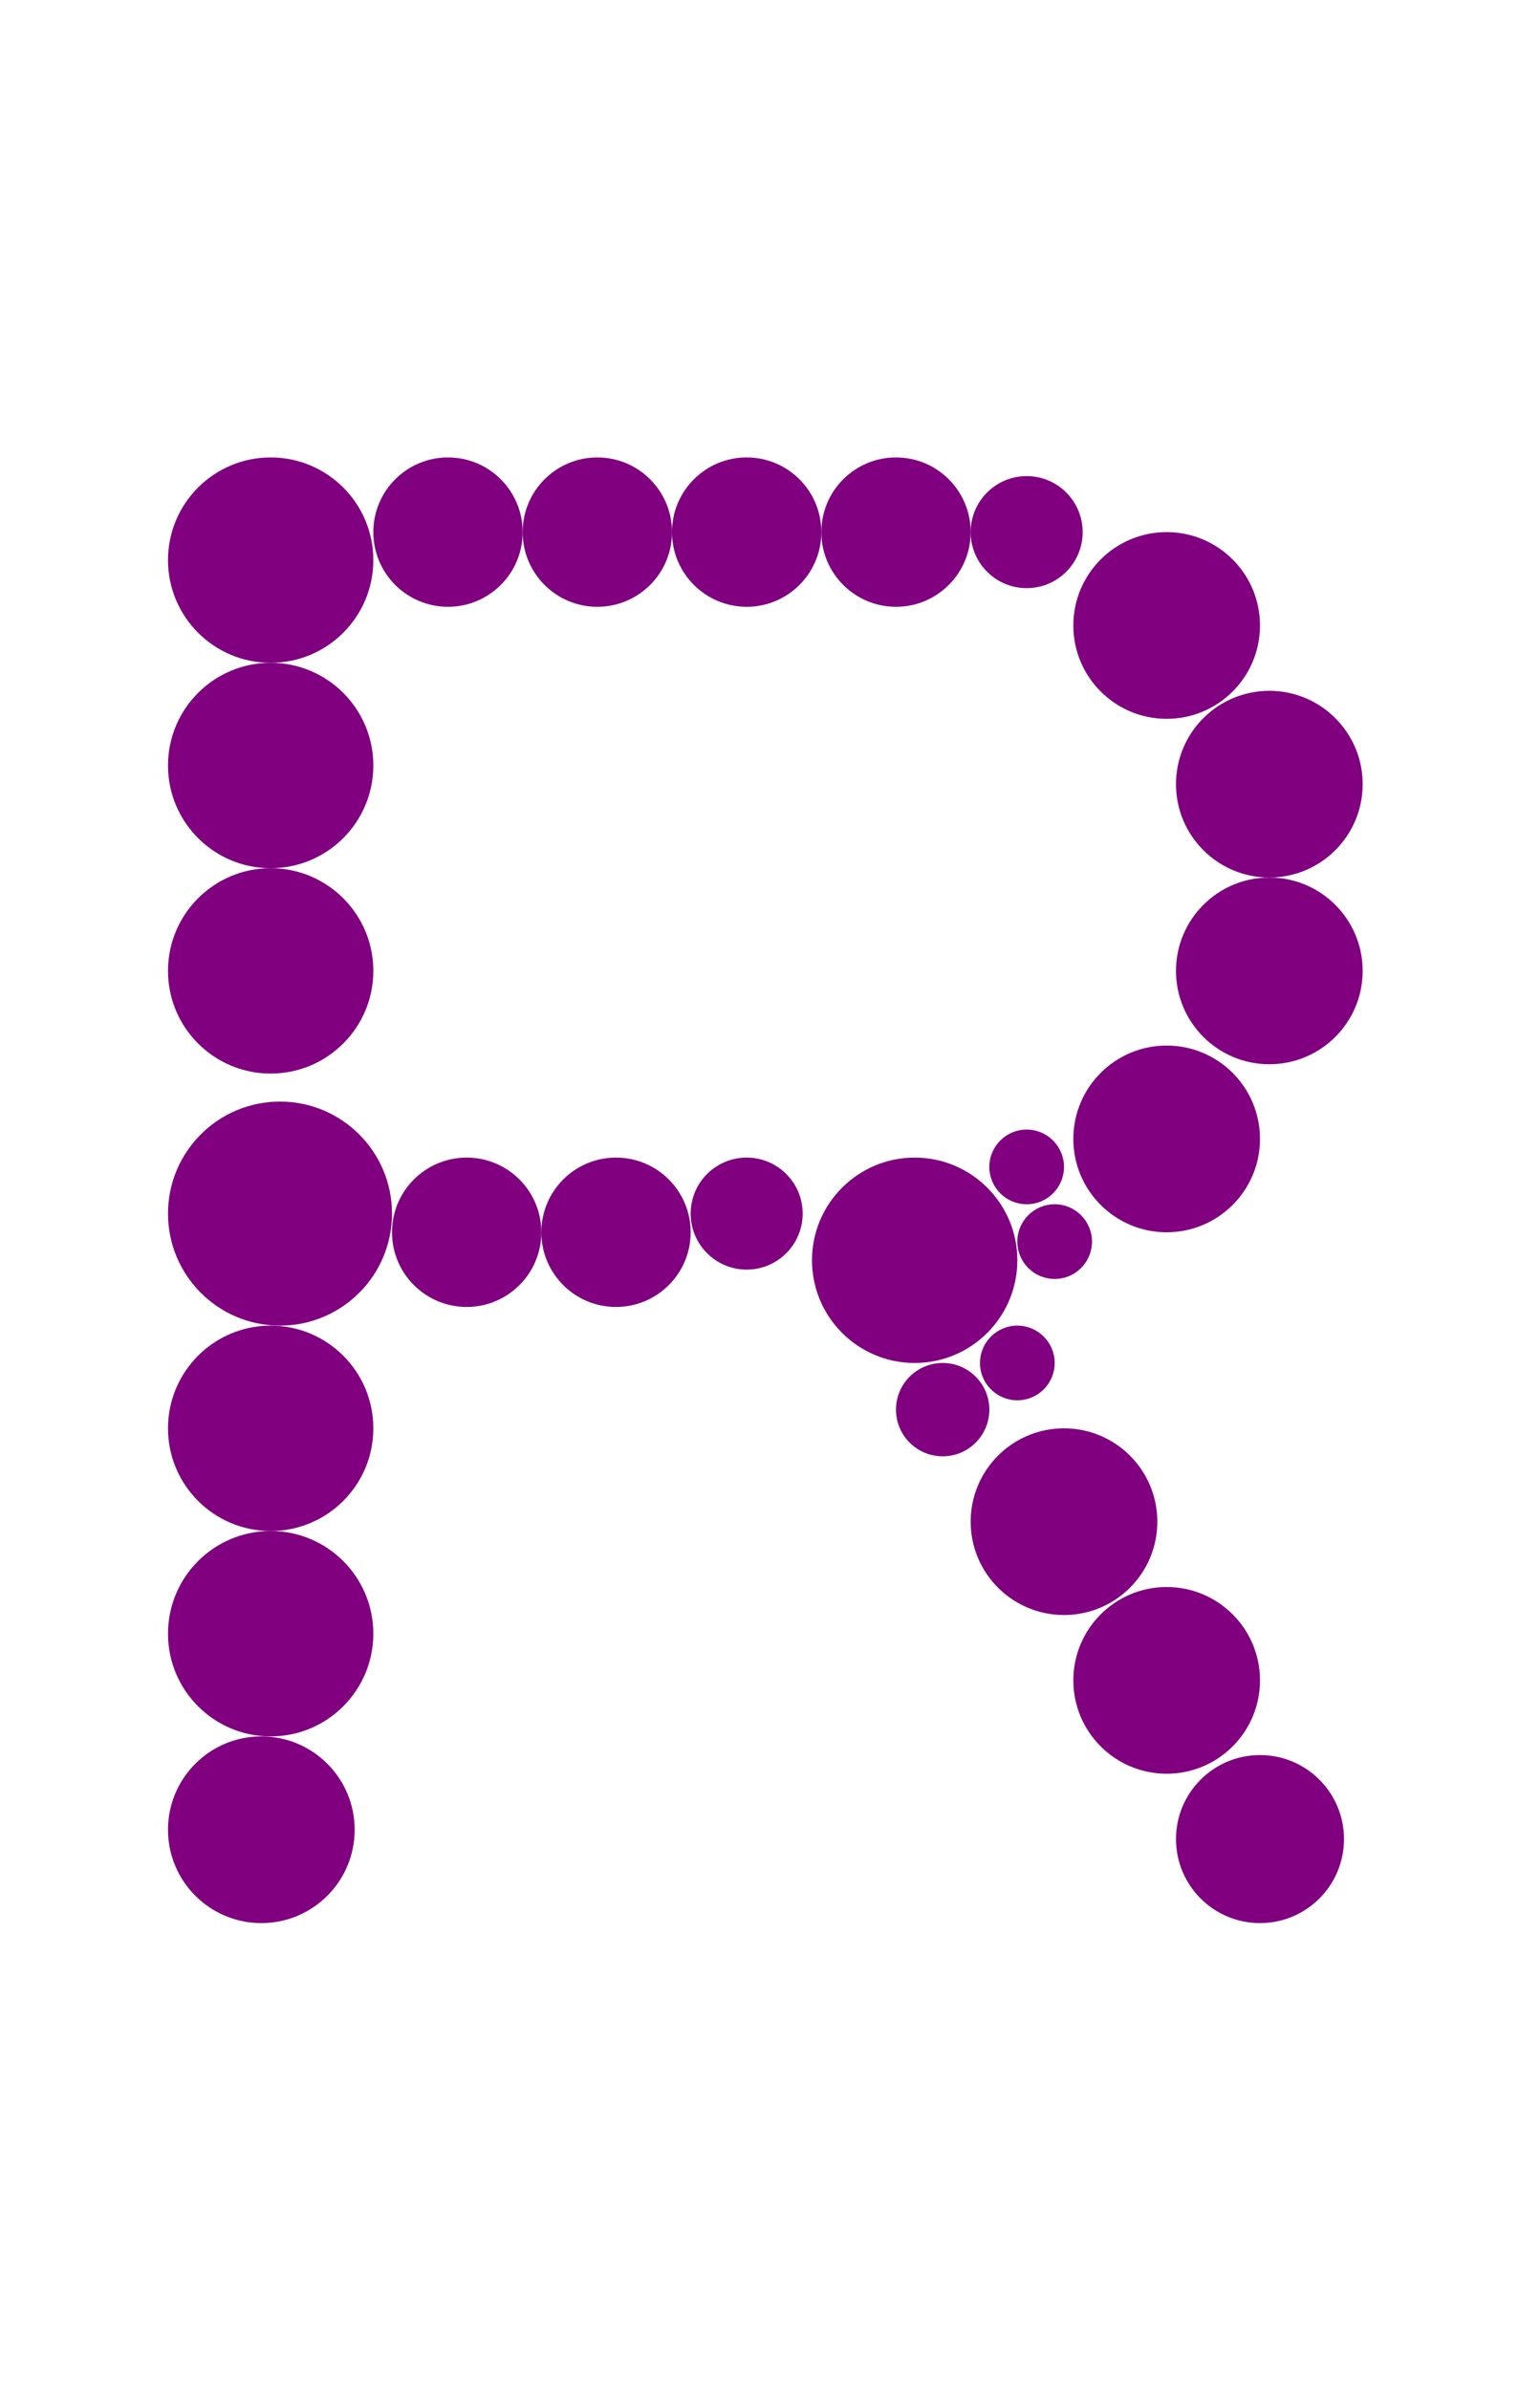 <?xml version="1.0"?>
<svg width="165" height="256">
  <circle cx="30" cy="130" r="12" fill="#800080" />
  <circle cx="29" cy="60" r="11" fill="#800080" />
  <circle cx="29" cy="82" r="11" fill="#800080" />
  <circle cx="29" cy="104" r="11" fill="#800080" />
  <circle cx="29" cy="153" r="11" fill="#800080" />
  <circle cx="29" cy="175" r="11" fill="#800080" />
  <circle cx="98" cy="135" r="11" fill="#800080" />
  <circle cx="28" cy="196" r="10" fill="#800080" />
  <circle cx="114" cy="163" r="10" fill="#800080" />
  <circle cx="125" cy="67" r="10" fill="#800080" />
  <circle cx="125" cy="122" r="10" fill="#800080" />
  <circle cx="125" cy="180" r="10" fill="#800080" />
  <circle cx="136" cy="84" r="10" fill="#800080" />
  <circle cx="136" cy="104" r="10" fill="#800080" />
  <circle cx="135" cy="197" r="9" fill="#800080" />
  <circle cx="48" cy="57" r="8" fill="#800080" />
  <circle cx="50" cy="132" r="8" fill="#800080" />
  <circle cx="64" cy="57" r="8" fill="#800080" />
  <circle cx="66" cy="132" r="8" fill="#800080" />
  <circle cx="80" cy="57" r="8" fill="#800080" />
  <circle cx="96" cy="57" r="8" fill="#800080" />
  <circle cx="80" cy="130" r="6" fill="#800080" />
  <circle cx="110" cy="57" r="6" fill="#800080" />
  <circle cx="101" cy="151" r="5" fill="#800080" />
  <circle cx="109" cy="146" r="4" fill="#800080" />
  <circle cx="110" cy="125" r="4" fill="#800080" />
  <circle cx="113" cy="133" r="4" fill="#800080" />
</svg>
